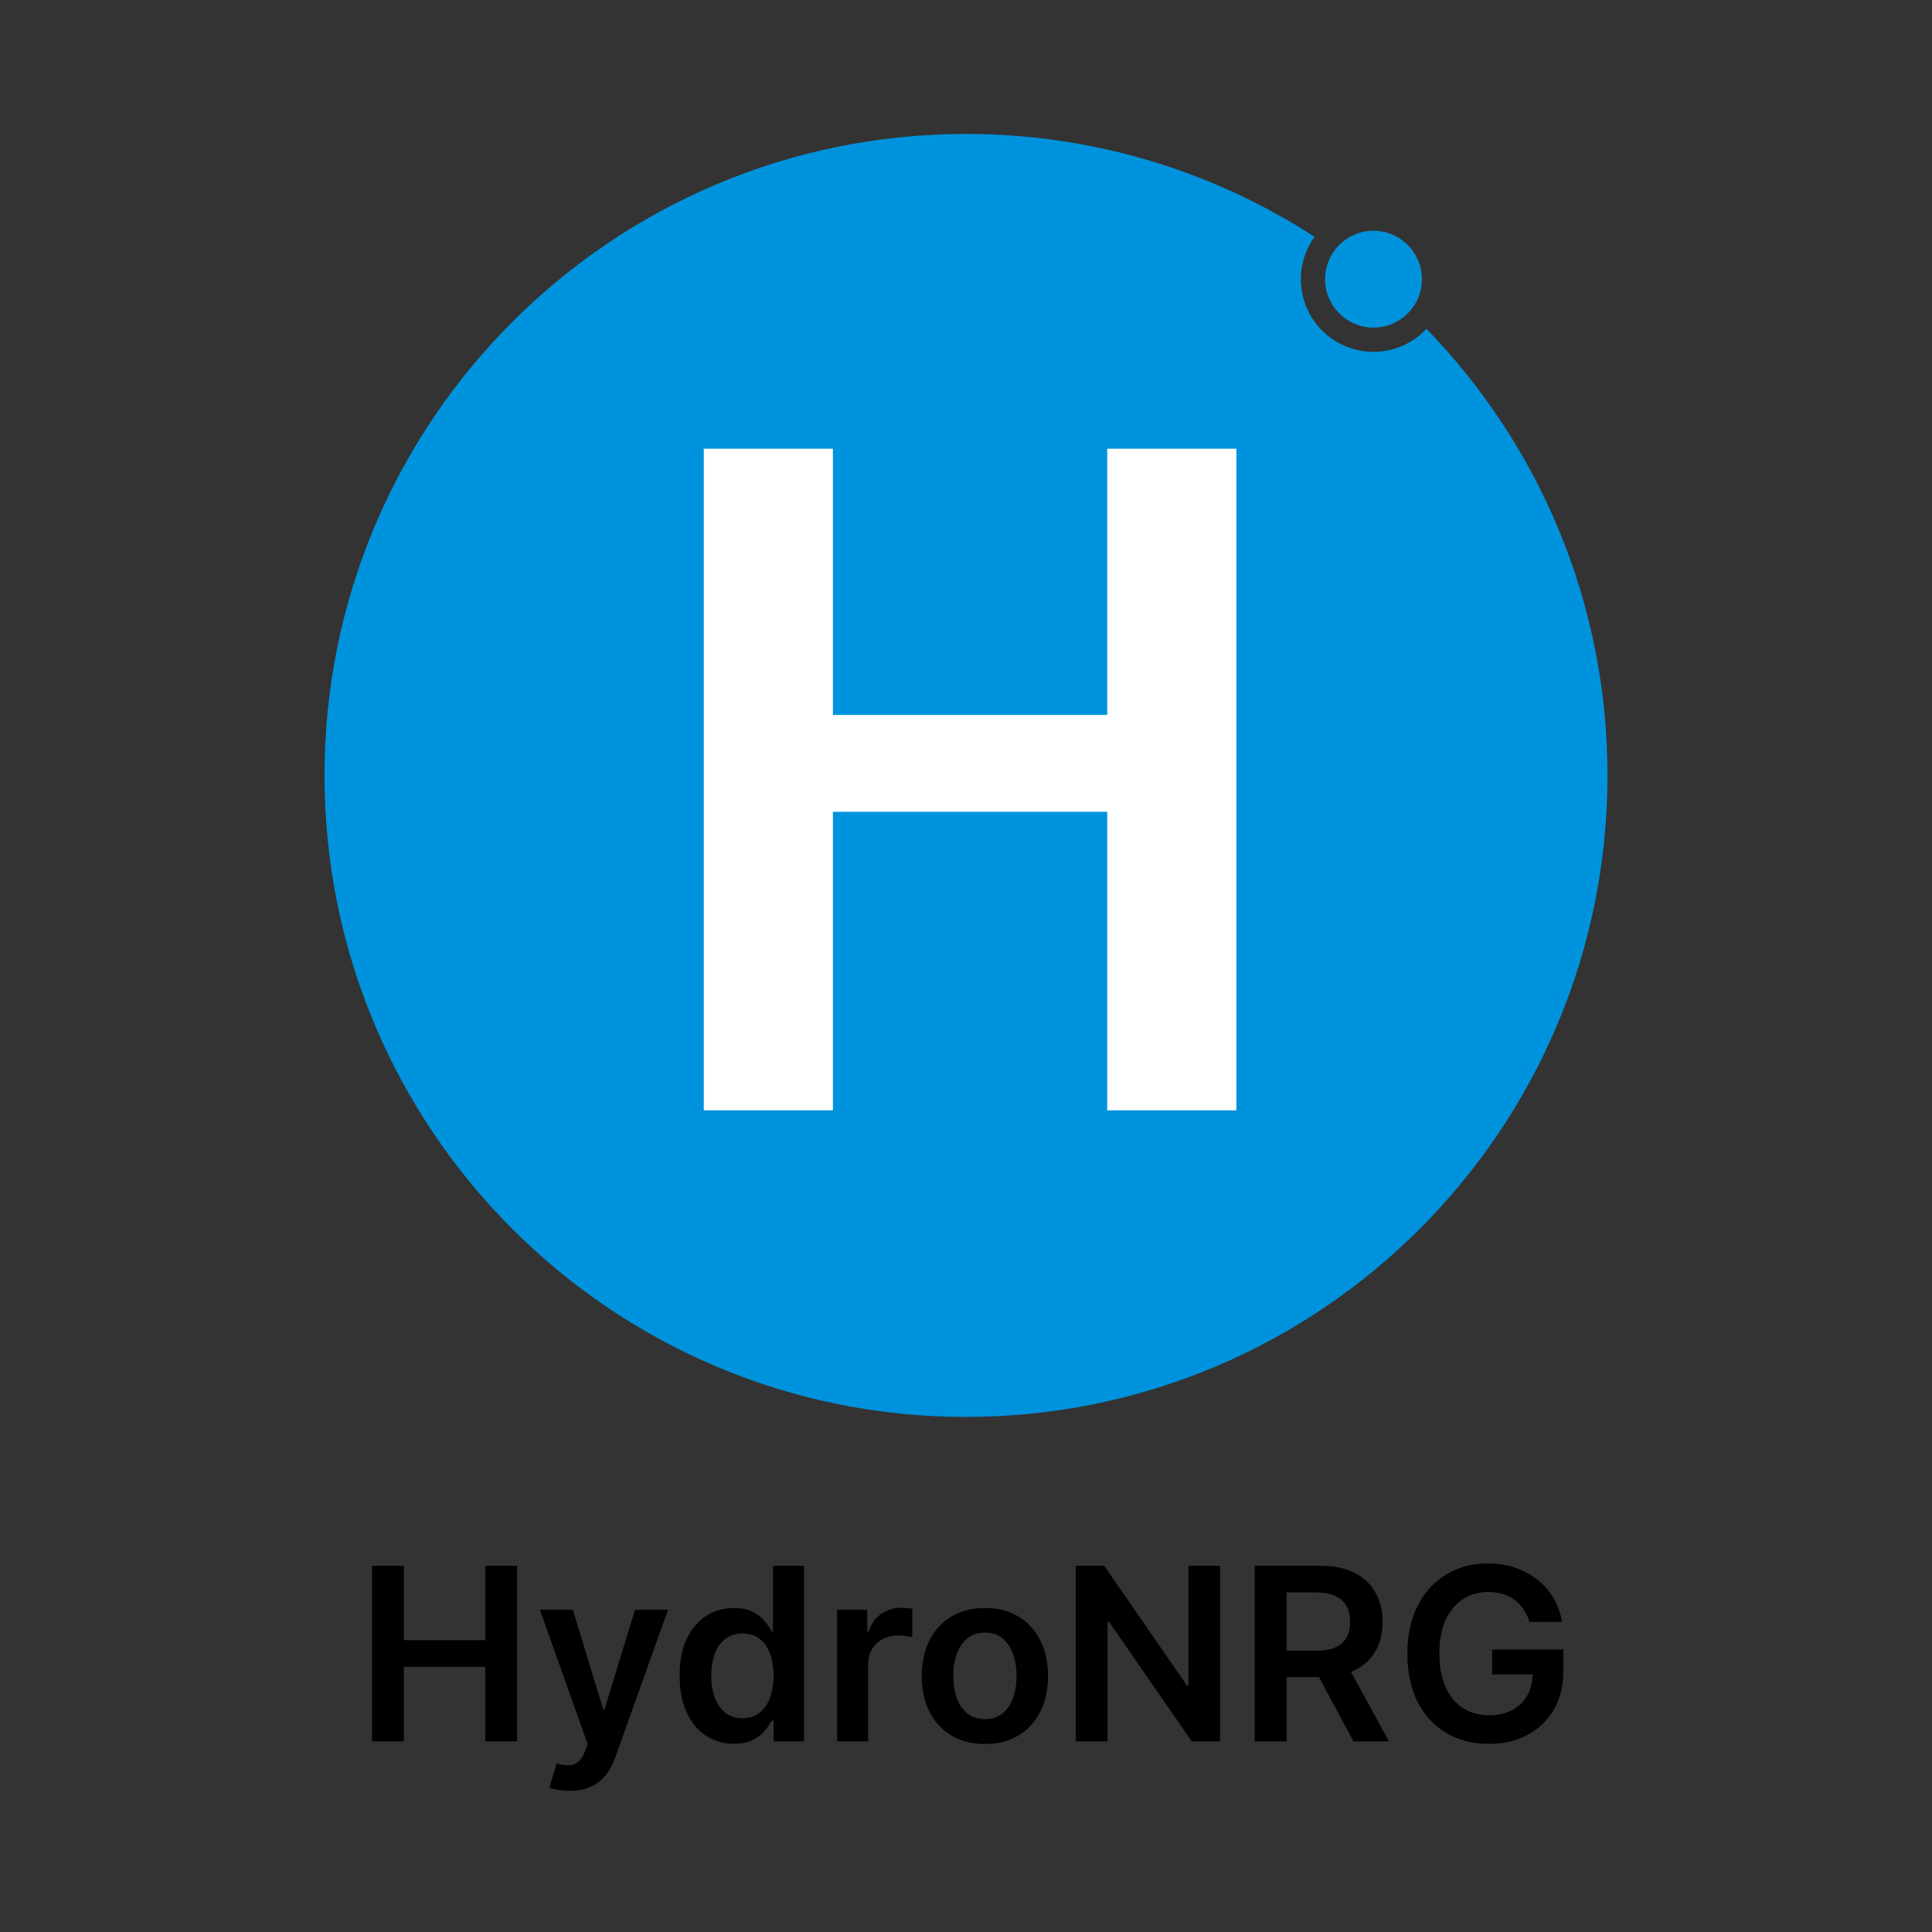 <svg width="512" height="512" viewBox="0 0 512 512" fill="none" xmlns="http://www.w3.org/2000/svg">
<rect x="0" y="0" width="512" height="512" fill="#333333" stroke="none"/>
<path d="M363.992 86.817C371.078 86.817 376.822 81.073 376.822 73.987C376.822 66.901 371.078 61.157 363.992 61.157C356.906 61.157 351.161 66.901 351.161 73.987C351.161 81.073 356.906 86.817 363.992 86.817Z" fill="#0093DD"/>
<path fill-rule="evenodd" clip-rule="evenodd" d="M256 375.5C349.889 375.5 426 299.389 426 205.5C426 159.492 407.723 117.752 378.034 87.146C374.523 90.894 369.528 93.236 363.987 93.236C353.358 93.236 344.742 84.62 344.742 73.991C344.742 69.797 346.083 65.916 348.36 62.754C321.768 45.513 290.053 35.5 256 35.5C162.112 35.5 86 111.612 86 205.5C86 299.389 162.112 375.5 256 375.5Z" fill="#0093DD"/>
<path fill-rule="evenodd" clip-rule="evenodd" d="M186.51 118.906H220.724V189.472H293.429V118.906H327.643V294.251H293.429V215.132H220.724V294.251H186.51V118.906Z" fill="white"/>
<path d="M98.591 461.5V414.955H107.023V434.659H128.591V414.955H137.045V461.5H128.591V441.727H107.023V461.5H98.591ZM150.966 474.591C149.845 474.591 148.807 474.5 147.852 474.318C146.913 474.152 146.163 473.955 145.602 473.727L147.511 467.318C148.708 467.667 149.777 467.833 150.716 467.818C151.655 467.803 152.481 467.508 153.193 466.932C153.92 466.371 154.534 465.432 155.034 464.114L155.739 462.227L143.08 426.591H151.807L159.852 452.955H160.216L168.284 426.591H177.034L163.057 465.727C162.405 467.576 161.542 469.159 160.466 470.477C159.39 471.811 158.072 472.826 156.511 473.523C154.966 474.235 153.117 474.591 150.966 474.591ZM194.494 462.114C191.752 462.114 189.297 461.409 187.131 460C184.964 458.591 183.252 456.545 181.994 453.864C180.737 451.182 180.108 447.924 180.108 444.091C180.108 440.212 180.744 436.939 182.017 434.273C183.305 431.591 185.04 429.568 187.222 428.205C189.403 426.826 191.835 426.136 194.517 426.136C196.563 426.136 198.244 426.485 199.562 427.182C200.881 427.864 201.926 428.689 202.699 429.659C203.472 430.614 204.07 431.515 204.494 432.364H204.835V414.955H213.085V461.5H204.994V456H204.494C204.07 456.848 203.456 457.75 202.653 458.705C201.85 459.644 200.79 460.447 199.472 461.114C198.153 461.78 196.494 462.114 194.494 462.114ZM196.79 455.364C198.532 455.364 200.017 454.894 201.244 453.955C202.472 453 203.403 451.674 204.04 449.977C204.676 448.28 204.994 446.303 204.994 444.045C204.994 441.788 204.676 439.826 204.04 438.159C203.419 436.492 202.494 435.197 201.267 434.273C200.055 433.348 198.563 432.886 196.79 432.886C194.956 432.886 193.426 433.364 192.199 434.318C190.972 435.273 190.047 436.591 189.426 438.273C188.805 439.955 188.494 441.879 188.494 444.045C188.494 446.227 188.805 448.174 189.426 449.886C190.063 451.583 190.994 452.924 192.222 453.909C193.464 454.879 194.987 455.364 196.79 455.364ZM221.852 461.5V426.591H229.83V432.409H230.193C230.83 430.394 231.92 428.841 233.466 427.75C235.027 426.644 236.807 426.091 238.807 426.091C239.261 426.091 239.769 426.114 240.33 426.159C240.905 426.189 241.383 426.242 241.761 426.318V433.886C241.413 433.765 240.86 433.659 240.102 433.568C239.36 433.462 238.64 433.409 237.943 433.409C236.443 433.409 235.095 433.735 233.898 434.386C232.716 435.023 231.784 435.909 231.102 437.045C230.42 438.182 230.08 439.492 230.08 440.977V461.5H221.852ZM261.017 462.182C257.608 462.182 254.653 461.432 252.153 459.932C249.653 458.432 247.714 456.333 246.335 453.636C244.972 450.939 244.29 447.788 244.29 444.182C244.29 440.576 244.972 437.417 246.335 434.705C247.714 431.992 249.653 429.886 252.153 428.386C254.653 426.886 257.608 426.136 261.017 426.136C264.426 426.136 267.381 426.886 269.881 428.386C272.381 429.886 274.313 431.992 275.676 434.705C277.055 437.417 277.744 440.576 277.744 444.182C277.744 447.788 277.055 450.939 275.676 453.636C274.313 456.333 272.381 458.432 269.881 459.932C267.381 461.432 264.426 462.182 261.017 462.182ZM261.062 455.591C262.911 455.591 264.456 455.083 265.699 454.068C266.941 453.038 267.866 451.659 268.472 449.932C269.093 448.205 269.403 446.28 269.403 444.159C269.403 442.023 269.093 440.091 268.472 438.364C267.866 436.621 266.941 435.235 265.699 434.205C264.456 433.174 262.911 432.659 261.062 432.659C259.169 432.659 257.593 433.174 256.335 434.205C255.093 435.235 254.161 436.621 253.54 438.364C252.934 440.091 252.631 442.023 252.631 444.159C252.631 446.28 252.934 448.205 253.54 449.932C254.161 451.659 255.093 453.038 256.335 454.068C257.593 455.083 259.169 455.591 261.062 455.591ZM323.341 414.955V461.5H315.841L293.909 429.795H293.523V461.5H285.091V414.955H292.636L314.545 446.682H314.955V414.955H323.341ZM332.528 461.5V414.955H349.983C353.559 414.955 356.559 415.576 358.983 416.818C361.422 418.061 363.263 419.803 364.506 422.045C365.763 424.273 366.392 426.871 366.392 429.841C366.392 432.826 365.756 435.417 364.483 437.614C363.225 439.795 361.369 441.485 358.915 442.682C356.46 443.864 353.445 444.455 349.869 444.455H337.438V437.455H348.733C350.824 437.455 352.536 437.167 353.869 436.591C355.203 436 356.188 435.144 356.824 434.023C357.475 432.886 357.801 431.492 357.801 429.841C357.801 428.189 357.475 426.78 356.824 425.614C356.172 424.432 355.18 423.538 353.847 422.932C352.513 422.311 350.794 422 348.688 422H340.96V461.5H332.528ZM356.574 440.409L368.097 461.5H358.688L347.369 440.409H356.574ZM405.335 429.818C404.956 428.591 404.434 427.492 403.767 426.523C403.116 425.538 402.328 424.697 401.403 424C400.494 423.303 399.449 422.78 398.267 422.432C397.085 422.068 395.797 421.886 394.403 421.886C391.903 421.886 389.676 422.515 387.722 423.773C385.767 425.03 384.229 426.879 383.108 429.318C382.002 431.742 381.449 434.697 381.449 438.182C381.449 441.697 382.002 444.674 383.108 447.114C384.214 449.553 385.752 451.409 387.722 452.682C389.691 453.939 391.979 454.568 394.585 454.568C396.949 454.568 398.994 454.114 400.722 453.205C402.464 452.295 403.805 451.008 404.744 449.341C405.684 447.659 406.153 445.689 406.153 443.432L408.062 443.727H395.426V437.136H414.312V442.727C414.312 446.712 413.464 450.159 411.767 453.068C410.07 455.977 407.737 458.22 404.767 459.795C401.797 461.356 398.388 462.136 394.54 462.136C390.252 462.136 386.487 461.174 383.244 459.25C380.017 457.311 377.494 454.561 375.676 451C373.873 447.424 372.972 443.182 372.972 438.273C372.972 434.515 373.502 431.159 374.562 428.205C375.638 425.25 377.138 422.742 379.062 420.682C380.987 418.606 383.244 417.03 385.835 415.955C388.426 414.864 391.244 414.318 394.29 414.318C396.866 414.318 399.267 414.697 401.494 415.455C403.722 416.197 405.699 417.258 407.426 418.636C409.169 420.015 410.6 421.652 411.722 423.545C412.843 425.439 413.578 427.53 413.926 429.818H405.335Z" fill="black"/>
</svg>
